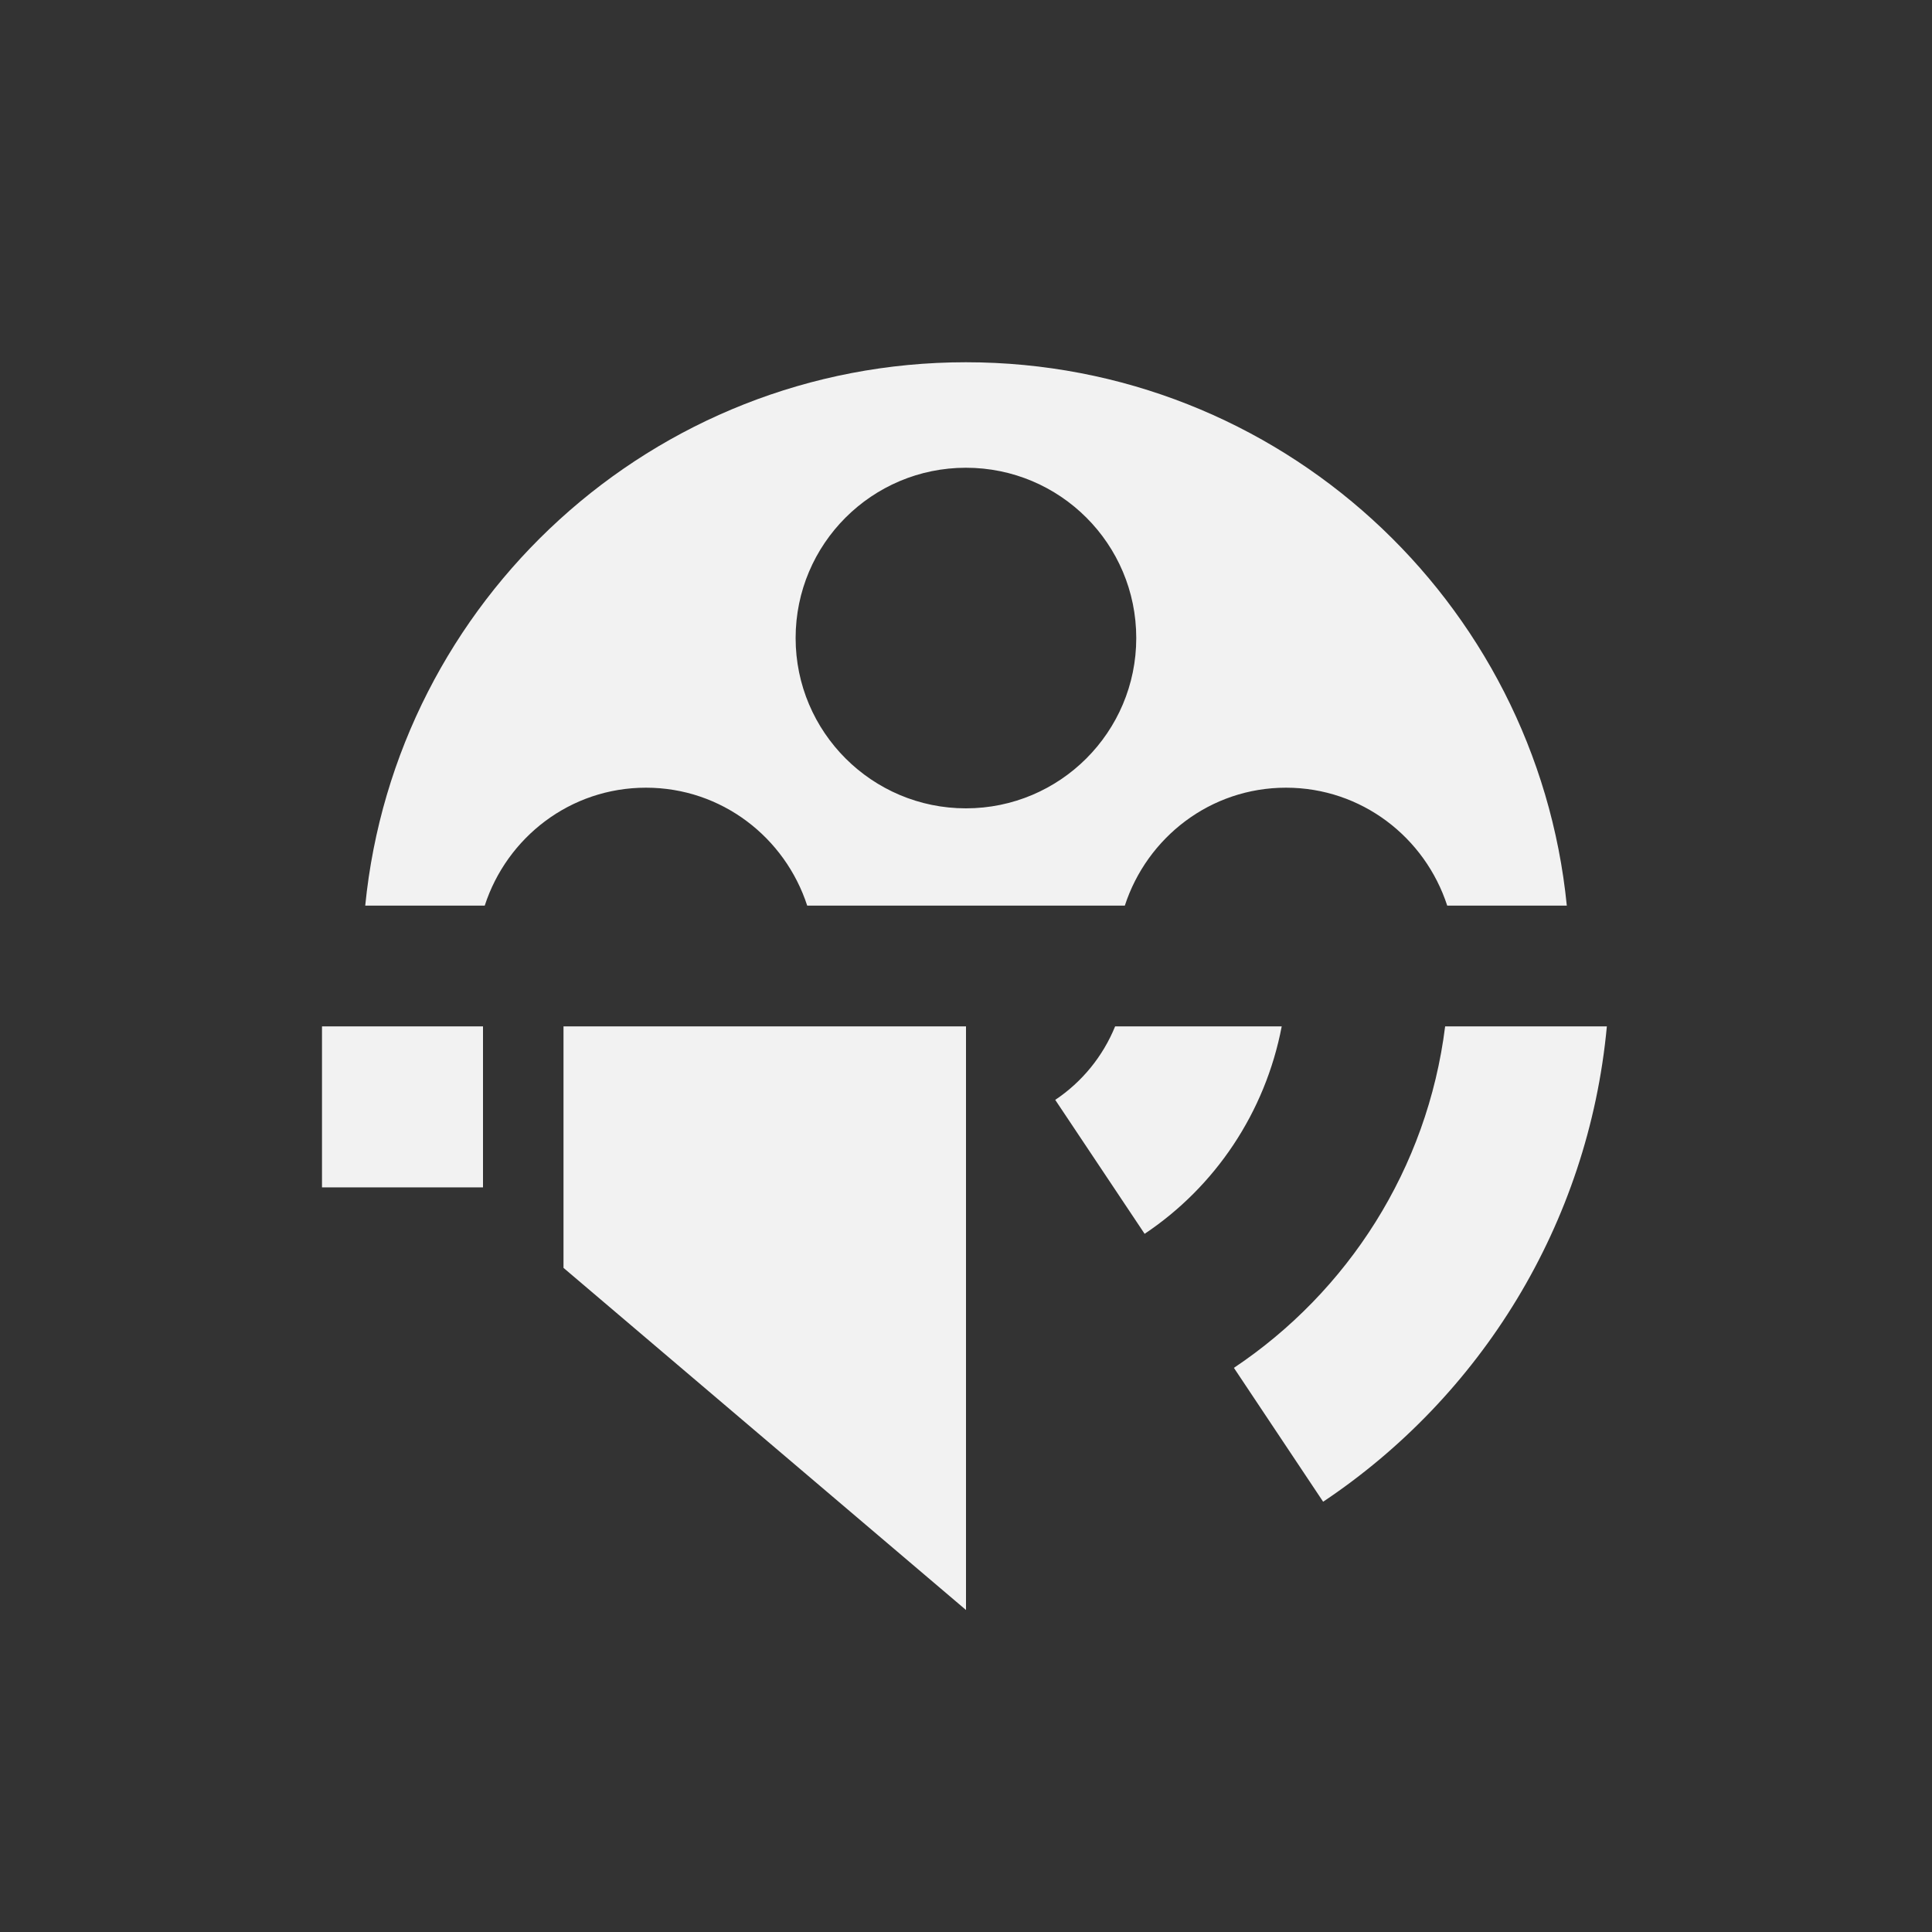 <?xml version="1.0" encoding="UTF-8" standalone="no"?>
<!-- Created with Inkscape (http://www.inkscape.org/) -->

<svg
   xmlns:dc="http://purl.org/dc/elements/1.1/"
   xmlns:cc="http://creativecommons.org/ns#"
   xmlns:rdf="http://www.w3.org/1999/02/22-rdf-syntax-ns#"
   xmlns:svg="http://www.w3.org/2000/svg"
   xmlns="http://www.w3.org/2000/svg"
   xmlns:sodipodi="http://sodipodi.sourceforge.net/DTD/sodipodi-0.dtd"
   xmlns:inkscape="http://www.inkscape.org/namespaces/inkscape"
   id="svg2"
   height="48"
   width="48"
   version="1.1"
   inkscape:version="0.48.4 r9939"
   sodipodi:docname="kdenlive-split-audio.svg">
  <rect width="100%" height="100%" fill="#333333" stroke="none"/>
  <defs
     id="defs9" />
  <sodipodi:namedview
     pagecolor="#ffffff"
     bordercolor="#666666"
     borderopacity="1"
     objecttolerance="10"
     gridtolerance="10"
     guidetolerance="10"
     inkscape:pageopacity="0"
     inkscape:pageshadow="2"
     inkscape:window-width="640"
     inkscape:window-height="480"
     id="namedview7"
     showgrid="false"
     inkscape:zoom="4.9166667"
     inkscape:cx="24"
     inkscape:cy="24"
     inkscape:window-x="0"
     inkscape:window-y="30"
     inkscape:window-maximized="0"
     inkscape:current-layer="svg2" />
  <g
     id="layer1"
     transform="translate(0 -1004.4)"
     style="fill:#f2f2f2">
    <path
       id="rect3249"
       style="fill:#f2f2f2"
       d="m8 25.5v4h4v-4zm6 0v6l10 8.5v-14.5zm13.705 0c-0.304 0.747-0.825 1.383-1.488 1.826l2.221 3.328c1.749-1.168 2.997-3.012 3.406-5.154zm8.199 0c-0.441 3.537-2.42 6.595-5.248 8.484l2.217 3.326c3.903-2.607 6.59-6.884 7.049-11.81z"
       transform="translate(0 1004.4)" />
    <path
       id="path48"
       style="fill:#f2f2f2"
       d="m23.998 9c-7.777 0-14.172 5.92-14.924 13.5h2.969c0.551-1.696 2.125-2.93 4.006-2.93 1.879 0 3.454 1.234 4.006 2.93h7.891c0.552-1.695 2.126-2.93 4.004-2.93 1.879 0 3.454 1.234 4.006 2.93h2.971c-0.753-7.58-7.149-13.5-14.929-13.5zm0 2.621c2.338 0 4.232 1.893 4.232 4.231 0 2.335-1.895 4.231-4.232 4.231-2.333 0-4.231-1.896-4.231-4.231 0-2.338 1.897-4.231 4.231-4.231z"
       transform="translate(0 1004.4)" />
  </g>
</svg>
